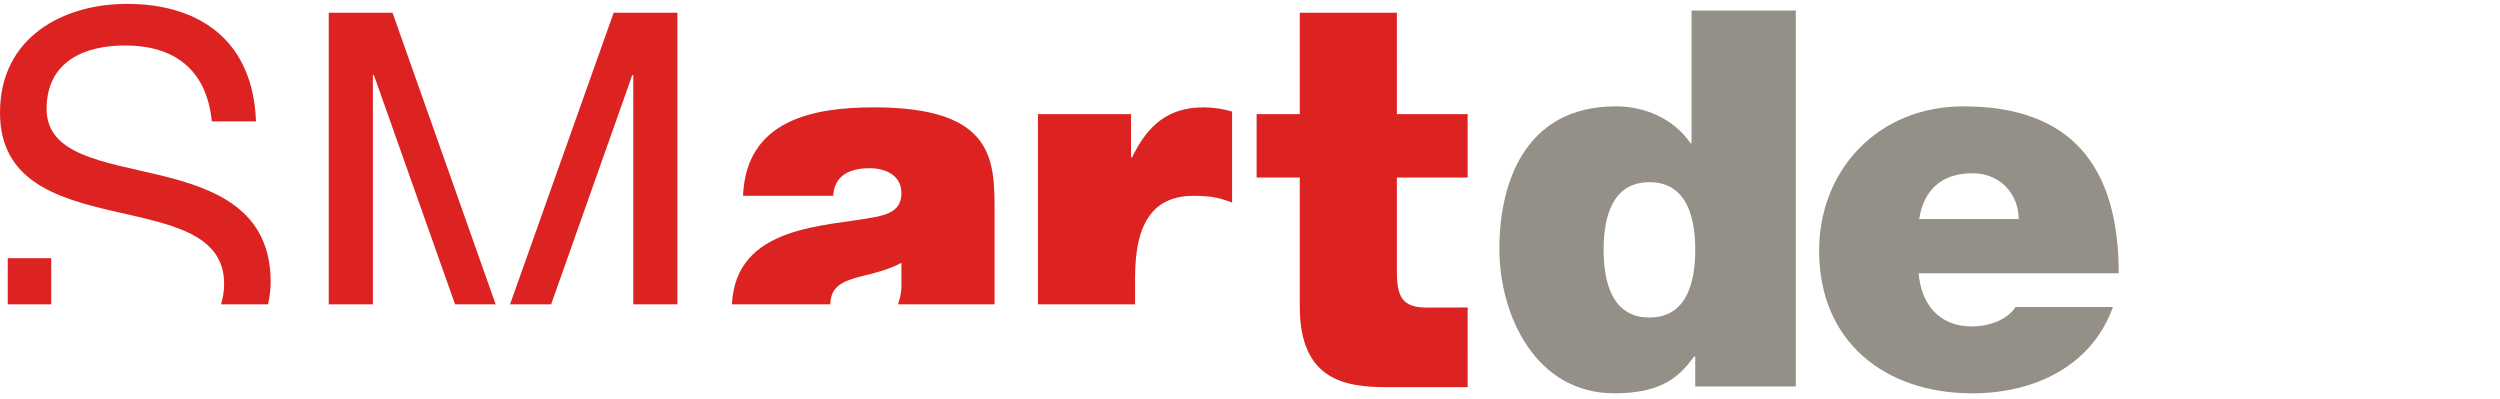 <?xml version="1.0" encoding="utf-8"?>
<!-- Generator: Adobe Illustrator 16.2.1, SVG Export Plug-In . SVG Version: 6.00 Build 0)  -->
<!DOCTYPE svg PUBLIC "-//W3C//DTD SVG 1.1 Tiny//EN" "http://www.w3.org/Graphics/SVG/1.1/DTD/svg11-tiny.dtd">
<svg version="1.1" baseProfile="tiny" id="Layer_1" xmlns="http://www.w3.org/2000/svg" xmlns:xlink="http://www.w3.org/1999/xlink"
	 x="0px" y="0px" width="595.281px" height="95px" viewBox="0 0 595.281 95" xml:space="preserve">
<g id="DE">
	<g>
		<path fill="#949087" d="M392.751,43.384c-8.899,0-10.907,8.398-10.907,16.046c0,7.774,2.008,16.172,10.907,16.172
			c8.902,0,10.906-8.396,10.906-16.172C403.658,51.782,401.654,43.384,392.751,43.384 M427.605,92.027h-23.947v-7.145h-0.25
			c-3.135,4.137-6.895,8.773-19.057,8.773c-18.434,0-27.33-18.178-27.33-34.477c0-15.3,5.891-33.854,27.705-33.854
			c7.396,0,14.043,3.258,17.803,8.778h0.254V2.509h24.822V92.027z"/>
		<path fill="#949087" d="M480.675,52.159c0-6.019-4.514-10.907-10.91-10.907c-7.395,0-11.66,3.887-12.787,10.907H480.675z
			 M456.851,65.07c0.627,7.396,4.895,12.662,12.662,12.662c4.016,0,8.402-1.504,10.408-4.637h23.193
			c-5.016,14.045-18.68,20.562-33.475,20.562c-20.812,0-36.484-12.283-36.484-33.978c0-18.93,13.791-34.353,34.354-34.353
			c25.828,0,36.984,14.42,36.984,39.743H456.851L456.851,65.07z"/>
	</g>
</g>
<g id="GUIDES">
</g>
<path fill="#DD2222" d="M332.615,27.173h16.85v15.106h-16.85v22.413c0,5.939,1.27,8.548,7.115,8.548
	c2.334,0,9.734-0.025,9.734-0.025V92.18h-19.301c-9.812,0-20.67-1.593-20.67-19.191V42.279h-10.277V27.173h10.277V3.033h23.12
	L332.615,27.173L332.615,27.173z"/>
<polygon fill="#DD2222" points="88.787,72.466 88.787,17.886 89.032,17.886 108.357,72.466 118.022,72.466 93.468,3.033 
	78.278,3.033 78.278,72.466 "/>
<polygon fill="#DD2222" points="131.232,72.466 150.554,17.886 150.793,17.886 150.793,72.466 161.298,72.466 161.298,3.033 
	146.122,3.033 121.445,72.466 "/>
<path fill="#DD2222" d="M207.047,40.052c3.724,0,7.591,1.605,7.591,5.946c0,4.087-3.163,5.07-6.315,5.693
	c-11.528,2.302-33.131,1.781-34.041,20.773h23.435c0.073-4.199,2.737-5.559,7.806-6.787c3.155-0.736,6.31-1.604,9.116-3.096v5.953
	c-0.075,1.5-0.412,2.77-0.824,3.93h23.003V50.704c0-12.396,0.24-25.142-28.731-25.142c-14.347,0-30.467,2.977-31.158,21.061h21.476
	C198.523,43.896,199.931,40.052,207.047,40.052"/>
<path fill="#DD2222" d="M270.273,72.466v-6.405c0-13.761,4.883-19.438,14.004-19.438c4.668,0,6.758,0.739,9.1,1.596V26.553
	c-2.219-0.622-4.432-0.991-6.787-0.991c-8.4,0-13.299,4.207-17.027,11.894h-0.25V27.173h-22.168v45.293H270.273z"/>
<path fill="#DD2222" d="M37.832,41.657c-13.428-3.216-26.736-4.823-26.736-15.726c0-11.521,9.341-15.106,18.681-15.106
	c11.439,0,19.379,5.454,20.665,18.081h10.517C60.246,9.457,47.286,0.921,30.241,0.921C15.057,0.921,0,8.849,0,26.802
	C0,43.029,13.43,47.11,26.738,50.22c13.311,3.08,26.627,5.188,26.627,17.328c0,1.836-0.294,3.455-0.73,4.918h11.191
	c0.343-1.659,0.626-3.37,0.626-5.295C64.453,49.839,51.137,44.881,37.832,41.657"/>
<rect x="1.843" y="61.48" fill="#DD2222" width="10.351" height="10.986"/>
</svg>
